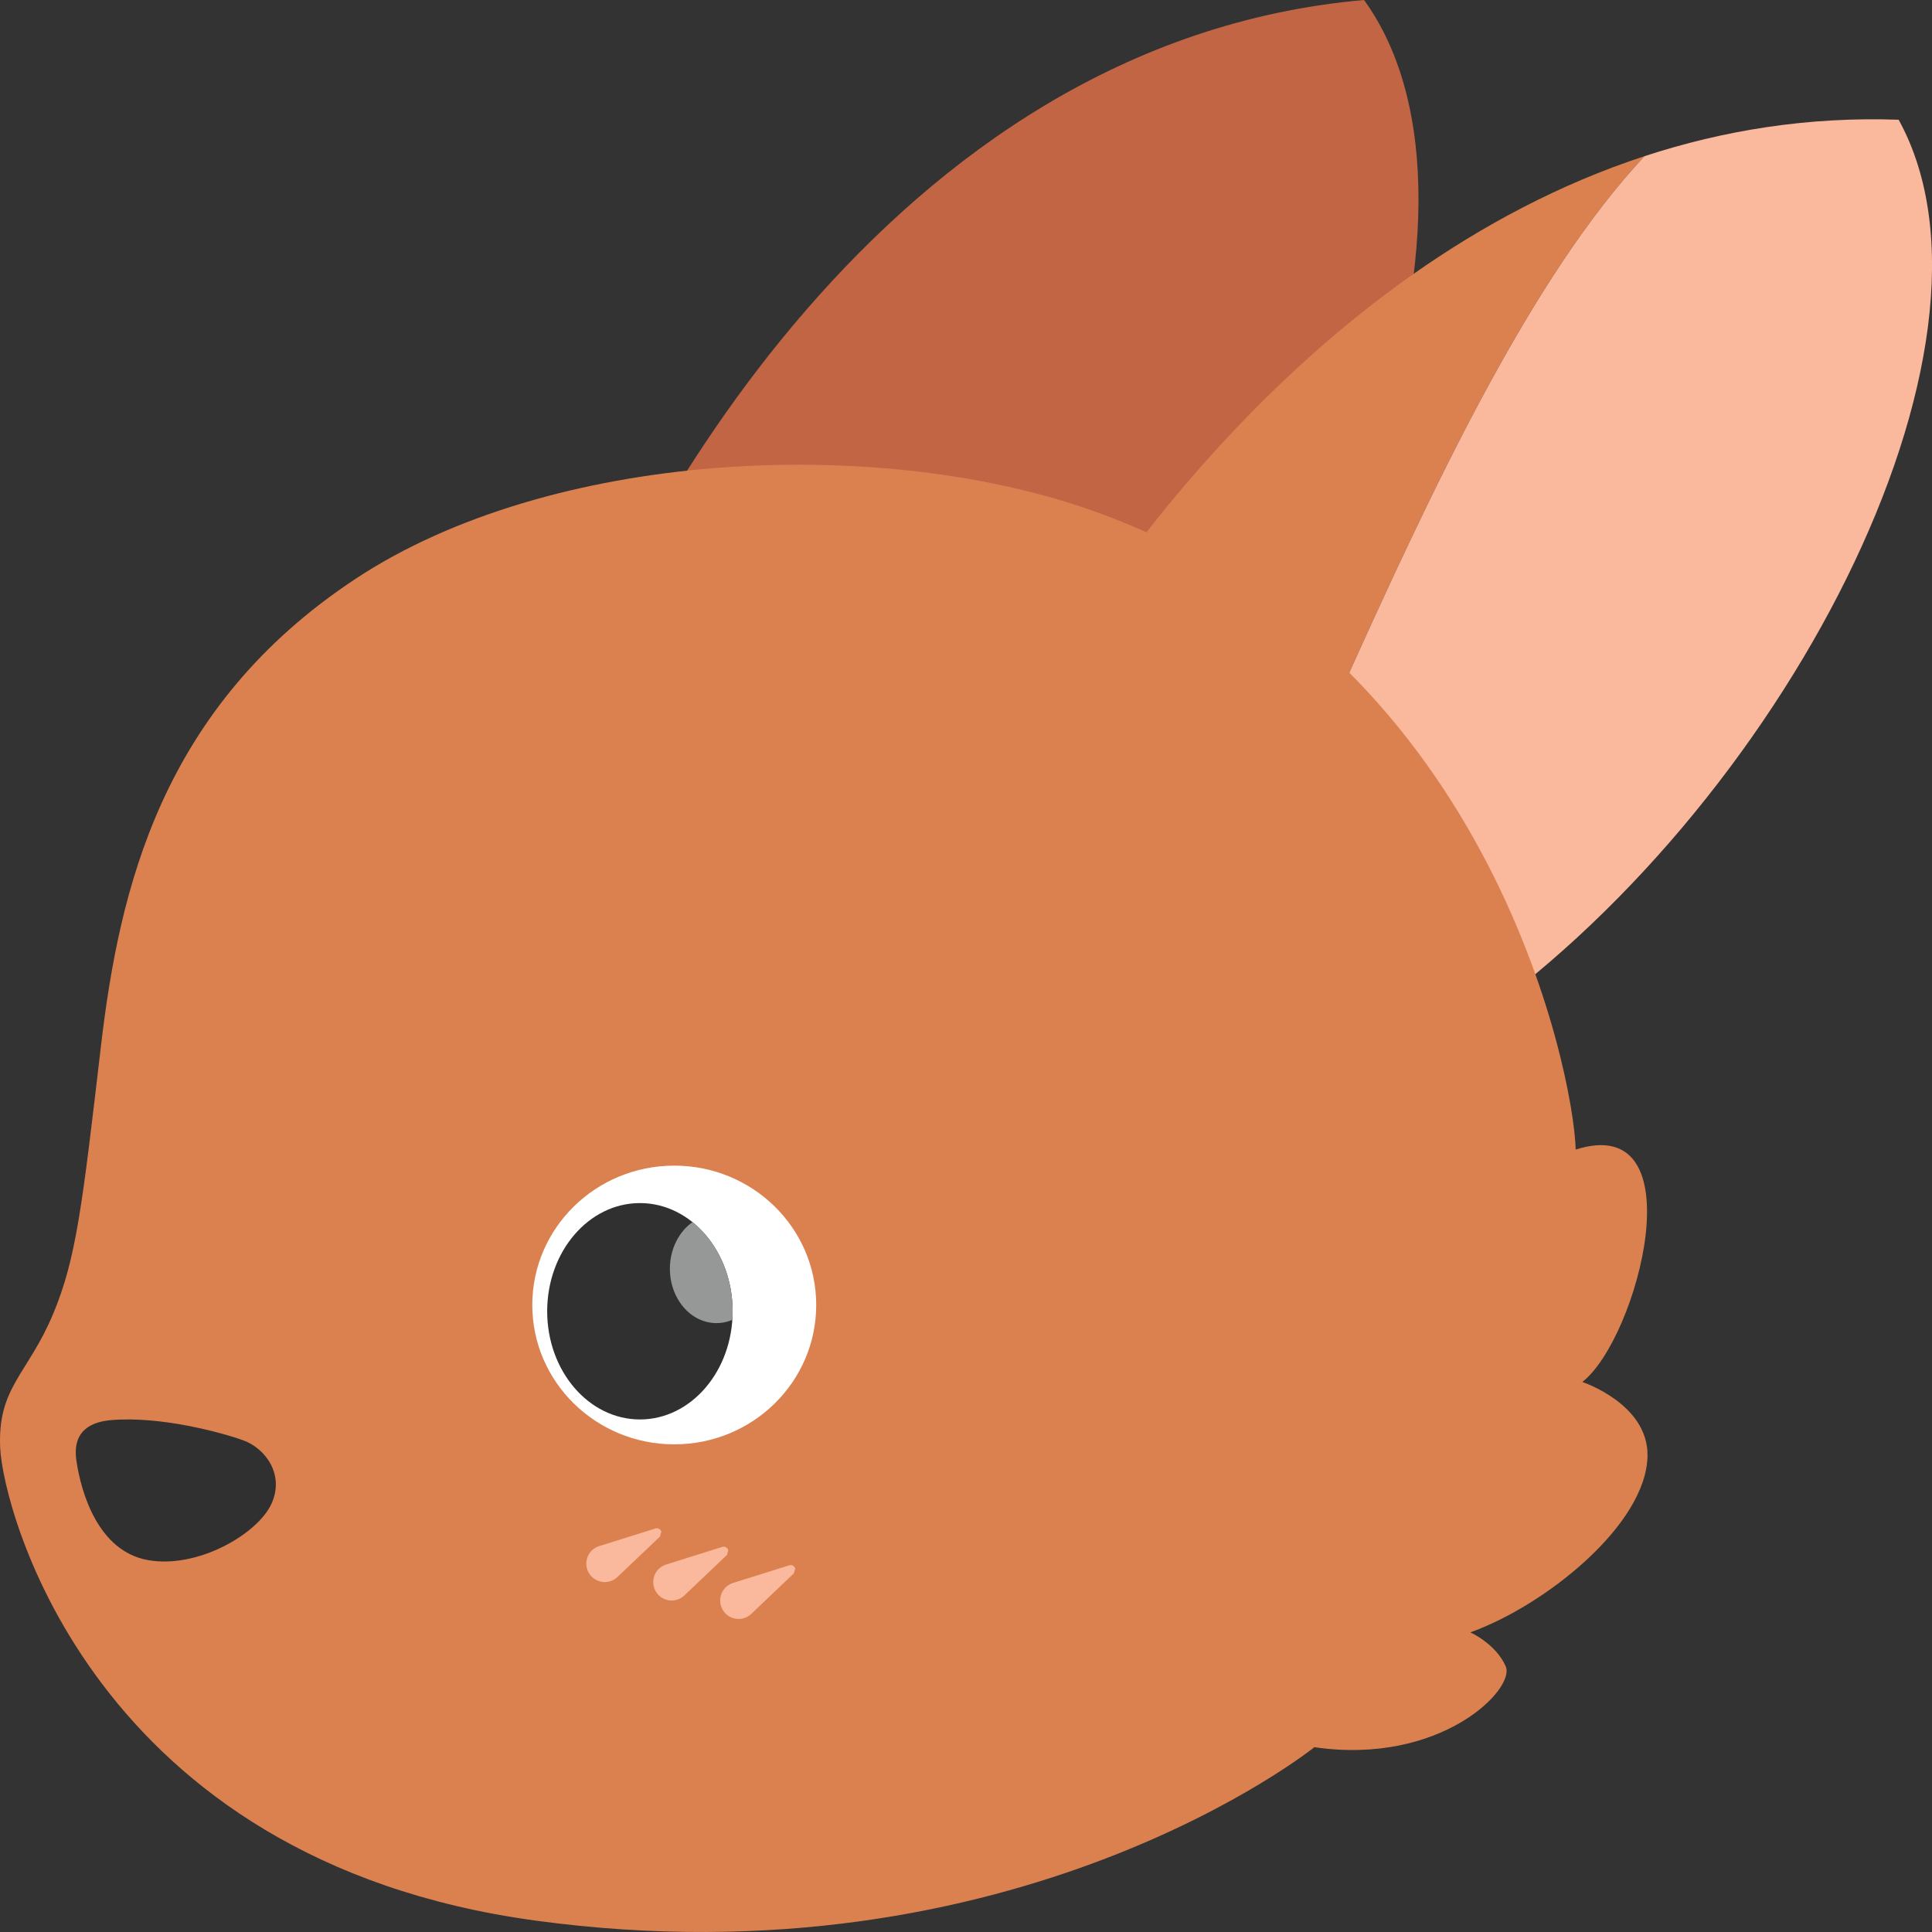 <svg height="100" width="100" xml:space="preserve" xmlns="http://www.w3.org/2000/svg"><rect width="100%" height="100%" fill="#333333" stroke="none"/><path d="M14.678 64.41c5.233-6.707 9.979-14.981 13.817-25.803C32.334 27.785 45.878 2.163 70.603 0c7.848 10.858-1.656 36.293-16.657 49.51-16.003 14.098-38.64 19.996-38.64 19.996l-.628-5.096" fill="#c16544"/><path d="M51.753 39.356c-5.137 10.27-10.86 17.901-16.878 23.914v5.137s9.106-1.212 20.239-5.075c9.76-12.224 18.296-42.725 30.004-55.248-17.503 5.736-29.2 22.943-33.364 31.272" fill="#db8150"/><path d="M98.274 6.198c-4.687-.168-9.077.55-13.156 1.886C73.41 20.607 64.874 51.109 55.114 63.332c6.632-2.303 13.984-5.546 20.56-10.039 16.507-11.277 29.058-35.358 22.6-47.095" fill="#fab89c"/><path d="M56.218 26.318c-11.009-3.773-27.738-3.009-37.815 3.642C8.326 36.612 6.173 46.05 5.219 54.194c-.954 8.142-1.265 10.94-2.47 13.816C1.437 71.145-.137 71.8.01 74.954c.147 3.155 4.754 21.323 27.689 24.453 24.95 3.406 40.332-8.973 40.332-8.973 6.532.953 10.42-3.008 9.906-4.182-.513-1.175-1.835-1.761-1.835-1.761 3.89-1.393 9.127-5.584 9.173-9.146.035-2.688-3.375-3.814-3.375-3.814 2.887-2.249 5.967-14.036-.343-12.03-.098-3.963-4.5-26.043-25.34-33.183" fill="#db8150"/><path d="M5.751 73.505c-.885.078-2.037.441-1.797 2.091.238 1.651 1.12 4.695 3.705 5.154 2.587.46 5.669-1.358 6.384-2.897.716-1.54-.33-2.899-1.449-3.3-1.119-.405-4.293-1.268-6.843-1.048" fill="#313030"/><path d="M42.247 67.546c0 3.984-3.288 7.213-7.348 7.213-4.058 0-7.348-3.23-7.348-7.213 0-3.984 3.29-7.213 7.348-7.213 4.06 0 7.348 3.229 7.348 7.213" fill="#fff"/><path d="M37.921 67.871c0 3.092-2.15 5.6-4.797 5.6-2.651 0-4.802-2.508-4.802-5.6 0-3.093 2.15-5.6 4.802-5.6 2.648 0 4.797 2.507 4.797 5.6" fill="#313030"/><path d="M37.084 68.483c-1.332 0-2.41-1.26-2.41-2.812 0-1.024.47-1.921 1.171-2.413 1.253 1.011 2.076 2.7 2.076 4.613 0 .149-.005.297-.015.443a2.103 2.103 0 0 1-.822.17" fill="#969797"/><path d="m31.016 80.025 2.904-.91c.13-.04.269.03.31.16l-.066.255-2.207 2.096a.951.951 0 0 1-1.346-.037.95.95 0 0 1 .406-1.564m3.464.955 2.903-.912c.131-.04.27.033.31.161l-.065.254-2.208 2.098a.953.953 0 1 1-.94-1.601m3.465.953 2.904-.912a.247.247 0 0 1 .308.163l-.065.251-2.206 2.098a.953.953 0 1 1-.941-1.6" fill="#fab89c"/></svg>